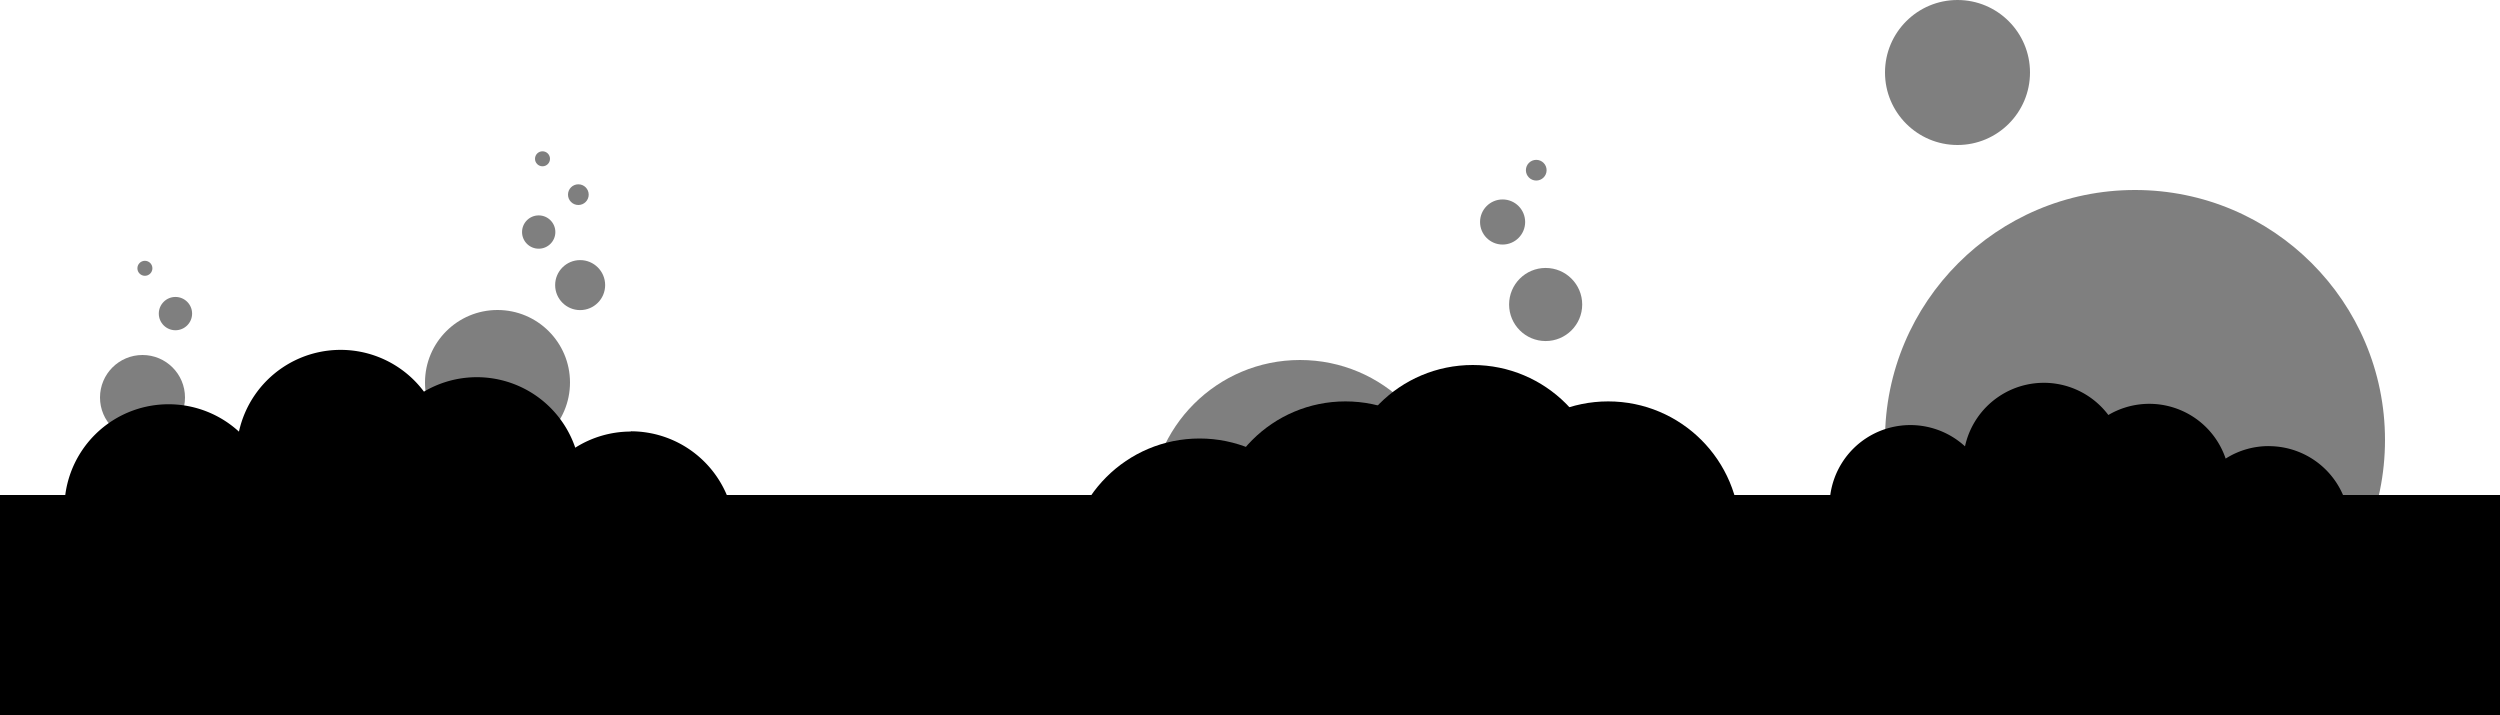 <svg id="Layer_1" data-name="Layer 1" xmlns="http://www.w3.org/2000/svg" viewBox="0 0 500 143"><defs><style>.bubbles-bottom{opacity:0.5;}</style></defs><title>bubbles-bottom</title><rect y="99" width="500" height="44"/><circle class="bubbles-bottom" cx="260" cy="102" r="30"/><circle class="bubbles-bottom" cx="427" cy="88" r="50"/><circle class="bubbles-bottom" cx="99.5" cy="76.5" r="14.5"/><circle class="bubbles-bottom" cx="28.5" cy="79.5" r="8.5"/><circle class="bubbles-bottom" cx="116.03" cy="57.02" r="5"/><circle class="bubbles-bottom" cx="107.74" cy="46.41" r="3.33"/><circle class="bubbles-bottom" cx="115.67" cy="38.93" r="2.07"/><circle class="bubbles-bottom" cx="108.5" cy="31.76" r="1.5"/><circle class="bubbles-bottom" cx="35.09" cy="62.72" r="3.33"/><circle class="bubbles-bottom" cx="28.98" cy="53.66" r="1.5"/><circle class="bubbles-bottom" cx="309.13" cy="60.9" r="7.31"/><circle class="bubbles-bottom" cx="300.52" cy="44.4" r="4.51"/><circle class="bubbles-bottom" cx="307.25" cy="34.04" r="2.07"/><circle class="bubbles-bottom" cx="391.5" cy="14.5" r="14.5"/><path d="M126.16,143.31a20.76,20.76,0,0,0-11.11,3.23,20.79,20.79,0,0,0-30.26-11.21,20.81,20.81,0,0,0-37,8,20.83,20.83,0,1,0,6.27,19.8,20.74,20.74,0,0,0,24.64,2.62,20.75,20.75,0,0,0,27.74,5.1,20.84,20.84,0,1,0,19.71-27.59Z" transform="translate(0 -57)"/><path d="M453.74,146.22a16,16,0,0,0-8.61,2.5A16.12,16.12,0,0,0,421.67,140,16.14,16.14,0,0,0,393,146.27a16.16,16.16,0,1,0,4.86,15.35,16.08,16.08,0,0,0,19.1,2,16.1,16.1,0,0,0,21.51,4,16.16,16.16,0,1,0,15.28-21.39Z" transform="translate(0 -57)"/><circle cx="269.09" cy="106.64" r="26.36"/><circle cx="294.55" cy="99.36" r="26.36"/><circle cx="321.64" cy="106.64" r="26.36"/><circle cx="239.91" cy="114.06" r="26.36"/></svg>